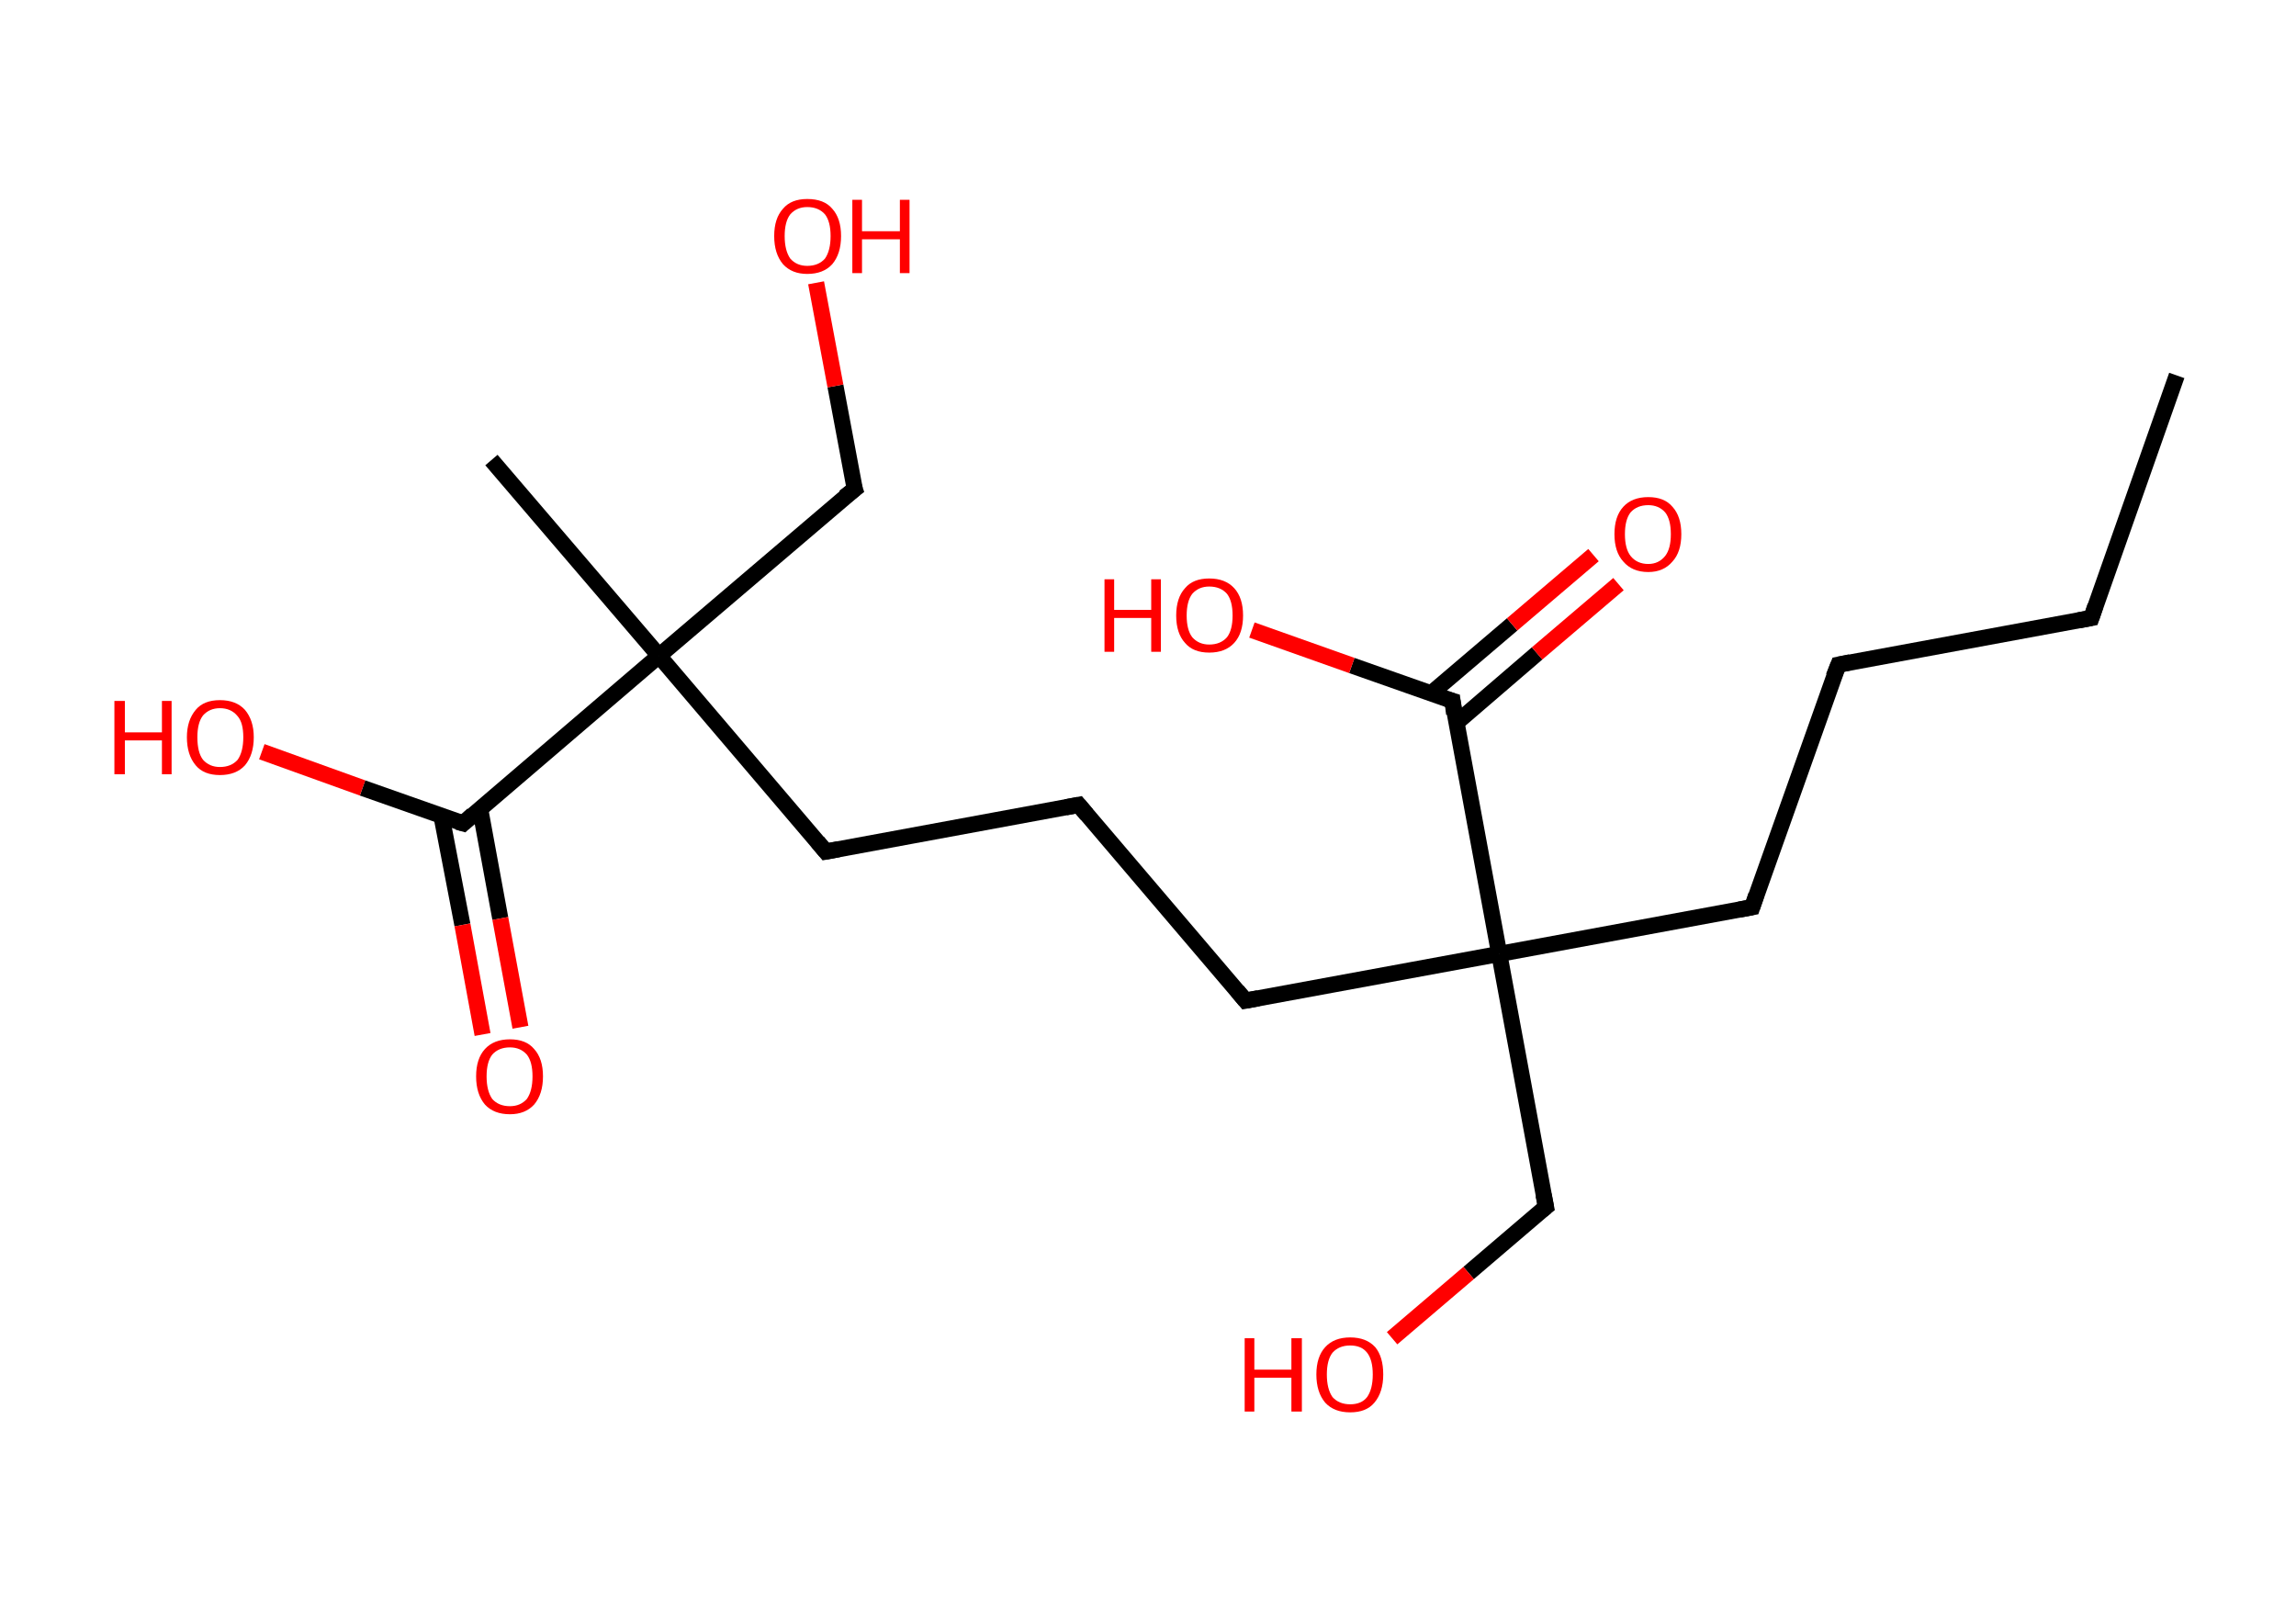 <?xml version='1.0' encoding='ASCII' standalone='yes'?>
<svg xmlns="http://www.w3.org/2000/svg" xmlns:rdkit="http://www.rdkit.org/xml" xmlns:xlink="http://www.w3.org/1999/xlink" version="1.1" baseProfile="full" xml:space="preserve" width="285px" height="200px" viewBox="0 0 285 200">
<!-- END OF HEADER -->
<rect style="opacity:1.0;fill:#FFFFFF;stroke:none" width="285.0" height="200.0" x="0.0" y="0.0"> </rect>
<path class="bond-0 atom-0 atom-1" d="M 270.2,46.6 L 259.6,76.7" style="fill:none;fill-rule:evenodd;stroke:#000000;stroke-width:2.0px;stroke-linecap:butt;stroke-linejoin:miter;stroke-opacity:1"/>
<path class="bond-1 atom-1 atom-2" d="M 259.6,76.7 L 228.2,82.5" style="fill:none;fill-rule:evenodd;stroke:#000000;stroke-width:2.0px;stroke-linecap:butt;stroke-linejoin:miter;stroke-opacity:1"/>
<path class="bond-2 atom-2 atom-3" d="M 228.2,82.5 L 217.5,112.6" style="fill:none;fill-rule:evenodd;stroke:#000000;stroke-width:2.0px;stroke-linecap:butt;stroke-linejoin:miter;stroke-opacity:1"/>
<path class="bond-3 atom-3 atom-4" d="M 217.5,112.6 L 186.1,118.4" style="fill:none;fill-rule:evenodd;stroke:#000000;stroke-width:2.0px;stroke-linecap:butt;stroke-linejoin:miter;stroke-opacity:1"/>
<path class="bond-4 atom-4 atom-5" d="M 186.1,118.4 L 191.9,149.8" style="fill:none;fill-rule:evenodd;stroke:#000000;stroke-width:2.0px;stroke-linecap:butt;stroke-linejoin:miter;stroke-opacity:1"/>
<path class="bond-5 atom-5 atom-6" d="M 191.9,149.8 L 182.3,158.0" style="fill:none;fill-rule:evenodd;stroke:#000000;stroke-width:2.0px;stroke-linecap:butt;stroke-linejoin:miter;stroke-opacity:1"/>
<path class="bond-5 atom-5 atom-6" d="M 182.3,158.0 L 172.8,166.1" style="fill:none;fill-rule:evenodd;stroke:#FF0000;stroke-width:2.0px;stroke-linecap:butt;stroke-linejoin:miter;stroke-opacity:1"/>
<path class="bond-6 atom-4 atom-7" d="M 186.1,118.4 L 154.6,124.2" style="fill:none;fill-rule:evenodd;stroke:#000000;stroke-width:2.0px;stroke-linecap:butt;stroke-linejoin:miter;stroke-opacity:1"/>
<path class="bond-7 atom-7 atom-8" d="M 154.6,124.2 L 133.9,99.9" style="fill:none;fill-rule:evenodd;stroke:#000000;stroke-width:2.0px;stroke-linecap:butt;stroke-linejoin:miter;stroke-opacity:1"/>
<path class="bond-8 atom-8 atom-9" d="M 133.9,99.9 L 102.5,105.7" style="fill:none;fill-rule:evenodd;stroke:#000000;stroke-width:2.0px;stroke-linecap:butt;stroke-linejoin:miter;stroke-opacity:1"/>
<path class="bond-9 atom-9 atom-10" d="M 102.5,105.7 L 81.8,81.4" style="fill:none;fill-rule:evenodd;stroke:#000000;stroke-width:2.0px;stroke-linecap:butt;stroke-linejoin:miter;stroke-opacity:1"/>
<path class="bond-10 atom-10 atom-11" d="M 81.8,81.4 L 61.0,57.1" style="fill:none;fill-rule:evenodd;stroke:#000000;stroke-width:2.0px;stroke-linecap:butt;stroke-linejoin:miter;stroke-opacity:1"/>
<path class="bond-11 atom-10 atom-12" d="M 81.8,81.4 L 106.1,60.7" style="fill:none;fill-rule:evenodd;stroke:#000000;stroke-width:2.0px;stroke-linecap:butt;stroke-linejoin:miter;stroke-opacity:1"/>
<path class="bond-12 atom-12 atom-13" d="M 106.1,60.7 L 103.7,47.9" style="fill:none;fill-rule:evenodd;stroke:#000000;stroke-width:2.0px;stroke-linecap:butt;stroke-linejoin:miter;stroke-opacity:1"/>
<path class="bond-12 atom-12 atom-13" d="M 103.7,47.9 L 101.3,35.1" style="fill:none;fill-rule:evenodd;stroke:#FF0000;stroke-width:2.0px;stroke-linecap:butt;stroke-linejoin:miter;stroke-opacity:1"/>
<path class="bond-13 atom-10 atom-14" d="M 81.8,81.4 L 57.5,102.2" style="fill:none;fill-rule:evenodd;stroke:#000000;stroke-width:2.0px;stroke-linecap:butt;stroke-linejoin:miter;stroke-opacity:1"/>
<path class="bond-14 atom-14 atom-15" d="M 54.8,101.3 L 57.4,114.8" style="fill:none;fill-rule:evenodd;stroke:#000000;stroke-width:2.0px;stroke-linecap:butt;stroke-linejoin:miter;stroke-opacity:1"/>
<path class="bond-14 atom-14 atom-15" d="M 57.4,114.8 L 59.9,128.4" style="fill:none;fill-rule:evenodd;stroke:#FF0000;stroke-width:2.0px;stroke-linecap:butt;stroke-linejoin:miter;stroke-opacity:1"/>
<path class="bond-14 atom-14 atom-15" d="M 59.6,100.4 L 62.1,114.0" style="fill:none;fill-rule:evenodd;stroke:#000000;stroke-width:2.0px;stroke-linecap:butt;stroke-linejoin:miter;stroke-opacity:1"/>
<path class="bond-14 atom-14 atom-15" d="M 62.1,114.0 L 64.6,127.5" style="fill:none;fill-rule:evenodd;stroke:#FF0000;stroke-width:2.0px;stroke-linecap:butt;stroke-linejoin:miter;stroke-opacity:1"/>
<path class="bond-15 atom-14 atom-16" d="M 57.5,102.2 L 45.0,97.8" style="fill:none;fill-rule:evenodd;stroke:#000000;stroke-width:2.0px;stroke-linecap:butt;stroke-linejoin:miter;stroke-opacity:1"/>
<path class="bond-15 atom-14 atom-16" d="M 45.0,97.8 L 32.5,93.3" style="fill:none;fill-rule:evenodd;stroke:#FF0000;stroke-width:2.0px;stroke-linecap:butt;stroke-linejoin:miter;stroke-opacity:1"/>
<path class="bond-16 atom-4 atom-17" d="M 186.1,118.4 L 180.3,87.0" style="fill:none;fill-rule:evenodd;stroke:#000000;stroke-width:2.0px;stroke-linecap:butt;stroke-linejoin:miter;stroke-opacity:1"/>
<path class="bond-17 atom-17 atom-18" d="M 180.8,89.7 L 190.8,81.1" style="fill:none;fill-rule:evenodd;stroke:#000000;stroke-width:2.0px;stroke-linecap:butt;stroke-linejoin:miter;stroke-opacity:1"/>
<path class="bond-17 atom-17 atom-18" d="M 190.8,81.1 L 200.9,72.5" style="fill:none;fill-rule:evenodd;stroke:#FF0000;stroke-width:2.0px;stroke-linecap:butt;stroke-linejoin:miter;stroke-opacity:1"/>
<path class="bond-17 atom-17 atom-18" d="M 177.6,86.1 L 187.7,77.5" style="fill:none;fill-rule:evenodd;stroke:#000000;stroke-width:2.0px;stroke-linecap:butt;stroke-linejoin:miter;stroke-opacity:1"/>
<path class="bond-17 atom-17 atom-18" d="M 187.7,77.5 L 197.8,68.9" style="fill:none;fill-rule:evenodd;stroke:#FF0000;stroke-width:2.0px;stroke-linecap:butt;stroke-linejoin:miter;stroke-opacity:1"/>
<path class="bond-18 atom-17 atom-19" d="M 180.3,87.0 L 167.8,82.6" style="fill:none;fill-rule:evenodd;stroke:#000000;stroke-width:2.0px;stroke-linecap:butt;stroke-linejoin:miter;stroke-opacity:1"/>
<path class="bond-18 atom-17 atom-19" d="M 167.8,82.6 L 155.4,78.2" style="fill:none;fill-rule:evenodd;stroke:#FF0000;stroke-width:2.0px;stroke-linecap:butt;stroke-linejoin:miter;stroke-opacity:1"/>
<path d="M 260.1,75.2 L 259.6,76.7 L 258.0,77.0" style="fill:none;stroke:#000000;stroke-width:2.0px;stroke-linecap:butt;stroke-linejoin:miter;stroke-opacity:1;"/>
<path d="M 229.7,82.2 L 228.2,82.5 L 227.6,84.0" style="fill:none;stroke:#000000;stroke-width:2.0px;stroke-linecap:butt;stroke-linejoin:miter;stroke-opacity:1;"/>
<path d="M 218.0,111.1 L 217.5,112.6 L 215.9,112.9" style="fill:none;stroke:#000000;stroke-width:2.0px;stroke-linecap:butt;stroke-linejoin:miter;stroke-opacity:1;"/>
<path d="M 191.6,148.3 L 191.9,149.8 L 191.4,150.2" style="fill:none;stroke:#000000;stroke-width:2.0px;stroke-linecap:butt;stroke-linejoin:miter;stroke-opacity:1;"/>
<path d="M 156.2,123.9 L 154.6,124.2 L 153.6,123.0" style="fill:none;stroke:#000000;stroke-width:2.0px;stroke-linecap:butt;stroke-linejoin:miter;stroke-opacity:1;"/>
<path d="M 134.9,101.1 L 133.9,99.9 L 132.3,100.2" style="fill:none;stroke:#000000;stroke-width:2.0px;stroke-linecap:butt;stroke-linejoin:miter;stroke-opacity:1;"/>
<path d="M 104.1,105.4 L 102.5,105.7 L 101.5,104.5" style="fill:none;stroke:#000000;stroke-width:2.0px;stroke-linecap:butt;stroke-linejoin:miter;stroke-opacity:1;"/>
<path d="M 104.8,61.7 L 106.1,60.7 L 105.9,60.1" style="fill:none;stroke:#000000;stroke-width:2.0px;stroke-linecap:butt;stroke-linejoin:miter;stroke-opacity:1;"/>
<path d="M 58.7,101.1 L 57.5,102.2 L 56.8,102.0" style="fill:none;stroke:#000000;stroke-width:2.0px;stroke-linecap:butt;stroke-linejoin:miter;stroke-opacity:1;"/>
<path d="M 180.5,88.6 L 180.3,87.0 L 179.6,86.8" style="fill:none;stroke:#000000;stroke-width:2.0px;stroke-linecap:butt;stroke-linejoin:miter;stroke-opacity:1;"/>
<path class="atom-6" d="M 154.5 166.1 L 155.7 166.1 L 155.7 170.0 L 160.3 170.0 L 160.3 166.1 L 161.6 166.1 L 161.6 175.2 L 160.3 175.2 L 160.3 171.0 L 155.7 171.0 L 155.7 175.2 L 154.5 175.2 L 154.5 166.1 " fill="#FF0000"/>
<path class="atom-6" d="M 163.4 170.6 Q 163.4 168.4, 164.5 167.2 Q 165.6 166.0, 167.6 166.0 Q 169.6 166.0, 170.7 167.2 Q 171.7 168.4, 171.7 170.6 Q 171.7 172.8, 170.6 174.1 Q 169.6 175.3, 167.6 175.3 Q 165.6 175.3, 164.5 174.1 Q 163.4 172.8, 163.4 170.6 M 167.6 174.3 Q 169.0 174.3, 169.7 173.4 Q 170.4 172.4, 170.4 170.6 Q 170.4 168.8, 169.7 167.9 Q 169.0 167.0, 167.6 167.0 Q 166.2 167.0, 165.4 167.9 Q 164.7 168.8, 164.7 170.6 Q 164.7 172.4, 165.4 173.4 Q 166.2 174.3, 167.6 174.3 " fill="#FF0000"/>
<path class="atom-13" d="M 96.1 29.3 Q 96.1 27.1, 97.2 25.9 Q 98.2 24.7, 100.2 24.7 Q 102.3 24.7, 103.3 25.9 Q 104.4 27.1, 104.4 29.3 Q 104.4 31.5, 103.3 32.8 Q 102.2 34.0, 100.2 34.0 Q 98.3 34.0, 97.2 32.8 Q 96.1 31.5, 96.1 29.3 M 100.2 33.0 Q 101.6 33.0, 102.4 32.1 Q 103.1 31.1, 103.1 29.3 Q 103.1 27.5, 102.4 26.6 Q 101.6 25.7, 100.2 25.7 Q 98.9 25.7, 98.1 26.6 Q 97.4 27.5, 97.4 29.3 Q 97.4 31.1, 98.1 32.1 Q 98.9 33.0, 100.2 33.0 " fill="#FF0000"/>
<path class="atom-13" d="M 105.8 24.8 L 107.0 24.8 L 107.0 28.7 L 111.7 28.7 L 111.7 24.8 L 112.9 24.8 L 112.9 33.9 L 111.7 33.9 L 111.7 29.7 L 107.0 29.7 L 107.0 33.9 L 105.8 33.9 L 105.8 24.8 " fill="#FF0000"/>
<path class="atom-15" d="M 59.1 133.6 Q 59.1 131.4, 60.2 130.2 Q 61.3 129.0, 63.3 129.0 Q 65.3 129.0, 66.3 130.2 Q 67.4 131.4, 67.4 133.6 Q 67.4 135.8, 66.3 137.1 Q 65.2 138.3, 63.3 138.3 Q 61.3 138.3, 60.2 137.1 Q 59.1 135.8, 59.1 133.6 M 63.3 137.3 Q 64.6 137.3, 65.4 136.4 Q 66.1 135.4, 66.1 133.6 Q 66.1 131.8, 65.4 130.9 Q 64.6 130.0, 63.3 130.0 Q 61.9 130.0, 61.1 130.9 Q 60.4 131.8, 60.4 133.6 Q 60.4 135.4, 61.1 136.4 Q 61.9 137.3, 63.3 137.3 " fill="#FF0000"/>
<path class="atom-16" d="M 14.2 87.0 L 15.5 87.0 L 15.5 90.9 L 20.1 90.9 L 20.1 87.0 L 21.3 87.0 L 21.3 96.1 L 20.1 96.1 L 20.1 91.9 L 15.5 91.9 L 15.5 96.1 L 14.2 96.1 L 14.2 87.0 " fill="#FF0000"/>
<path class="atom-16" d="M 23.2 91.5 Q 23.2 89.4, 24.3 88.1 Q 25.3 86.9, 27.3 86.9 Q 29.3 86.9, 30.4 88.1 Q 31.5 89.4, 31.5 91.5 Q 31.5 93.7, 30.4 95.0 Q 29.3 96.2, 27.3 96.2 Q 25.3 96.2, 24.3 95.0 Q 23.2 93.7, 23.2 91.5 M 27.3 95.2 Q 28.7 95.2, 29.5 94.3 Q 30.2 93.3, 30.2 91.5 Q 30.2 89.7, 29.5 88.9 Q 28.7 87.9, 27.3 87.9 Q 26.0 87.9, 25.2 88.8 Q 24.5 89.7, 24.5 91.5 Q 24.5 93.4, 25.2 94.3 Q 26.0 95.2, 27.3 95.2 " fill="#FF0000"/>
<path class="atom-18" d="M 200.4 66.3 Q 200.4 64.1, 201.5 62.9 Q 202.6 61.7, 204.6 61.7 Q 206.6 61.7, 207.6 62.9 Q 208.7 64.1, 208.7 66.3 Q 208.7 68.5, 207.6 69.7 Q 206.5 71.0, 204.6 71.0 Q 202.6 71.0, 201.5 69.7 Q 200.4 68.5, 200.4 66.3 M 204.6 70.0 Q 205.9 70.0, 206.7 69.0 Q 207.4 68.1, 207.4 66.3 Q 207.4 64.5, 206.7 63.6 Q 205.9 62.7, 204.6 62.7 Q 203.2 62.7, 202.4 63.6 Q 201.7 64.5, 201.7 66.3 Q 201.7 68.1, 202.4 69.0 Q 203.2 70.0, 204.6 70.0 " fill="#FF0000"/>
<path class="atom-19" d="M 137.1 71.9 L 138.3 71.9 L 138.3 75.7 L 142.9 75.7 L 142.9 71.9 L 144.1 71.9 L 144.1 80.9 L 142.9 80.9 L 142.9 76.7 L 138.3 76.7 L 138.3 80.9 L 137.1 80.9 L 137.1 71.9 " fill="#FF0000"/>
<path class="atom-19" d="M 146.0 76.4 Q 146.0 74.2, 147.1 73.0 Q 148.1 71.8, 150.1 71.8 Q 152.1 71.8, 153.2 73.0 Q 154.3 74.2, 154.3 76.4 Q 154.3 78.6, 153.2 79.8 Q 152.1 81.0, 150.1 81.0 Q 148.1 81.0, 147.1 79.8 Q 146.0 78.6, 146.0 76.4 M 150.1 80.0 Q 151.5 80.0, 152.3 79.1 Q 153.0 78.2, 153.0 76.4 Q 153.0 74.6, 152.3 73.7 Q 151.5 72.8, 150.1 72.8 Q 148.8 72.8, 148.0 73.7 Q 147.3 74.6, 147.3 76.4 Q 147.3 78.2, 148.0 79.1 Q 148.8 80.0, 150.1 80.0 " fill="#FF0000"/>
</svg>
